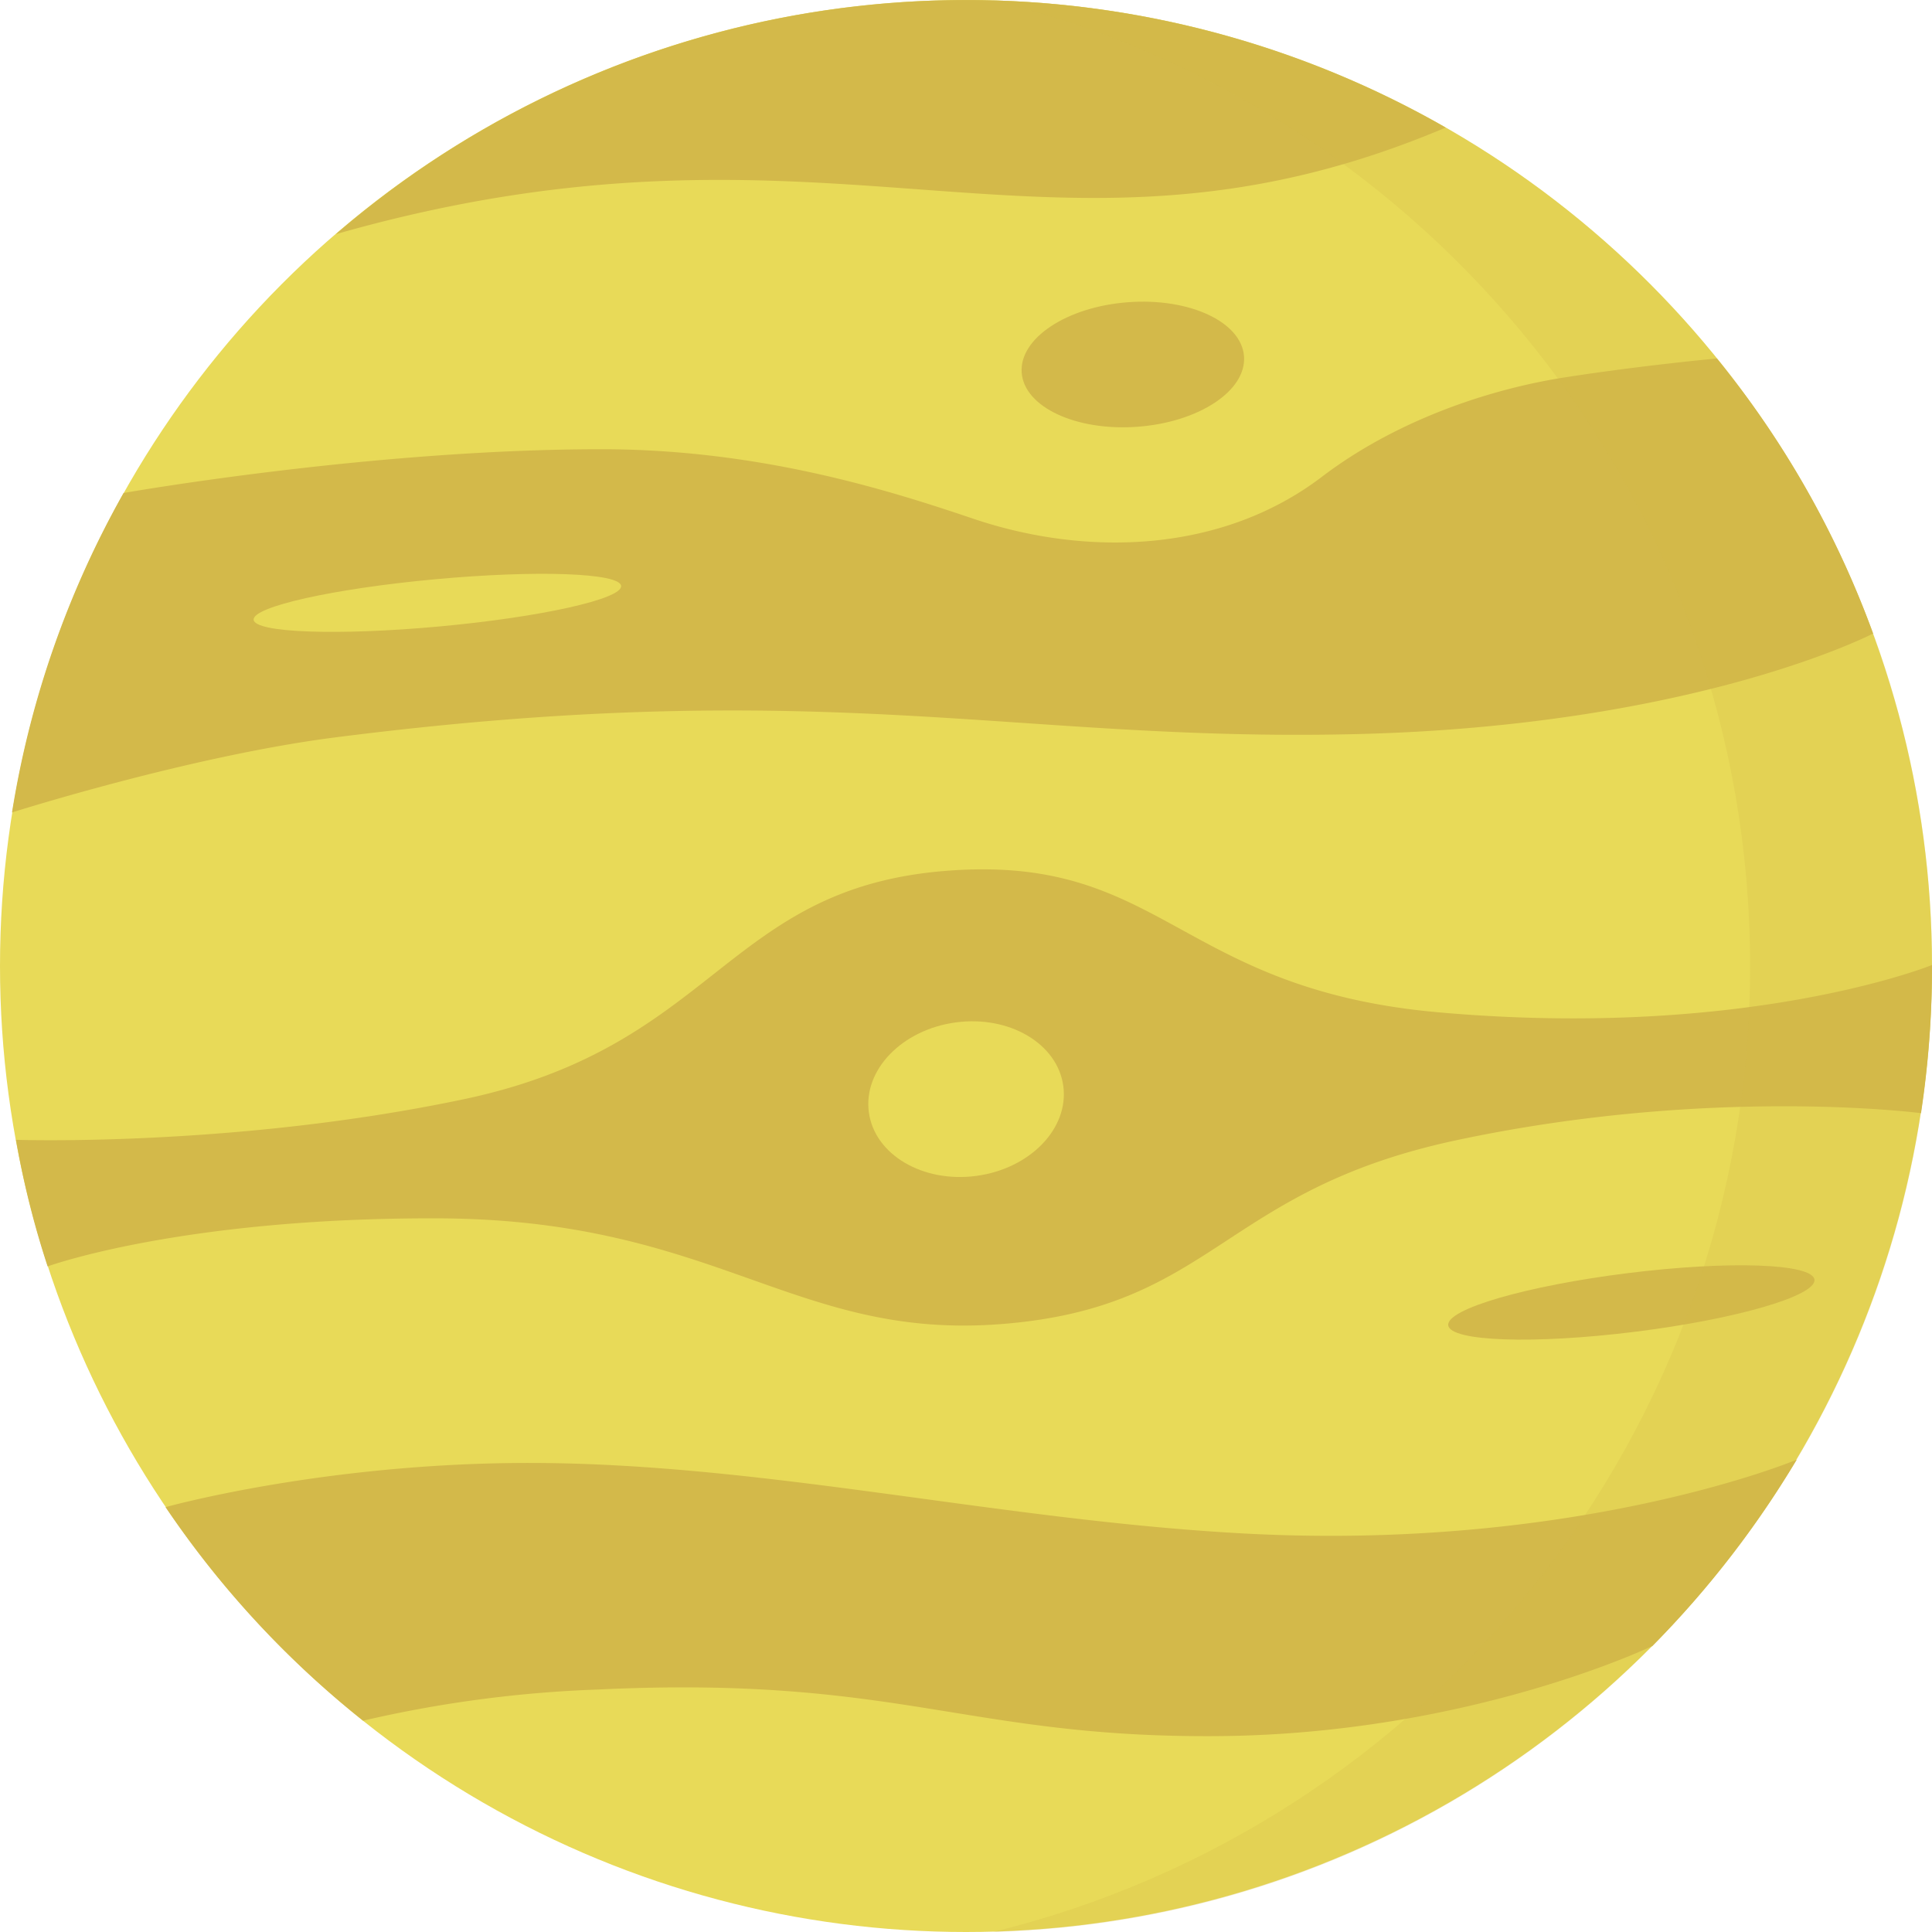 <svg xmlns="http://www.w3.org/2000/svg" viewBox="0 0 512 512"><defs><style>.cls-1{isolation:isolate;}.cls-2{fill:#e8da58;}.cls-3,.cls-4{fill:#d3b94a;}.cls-4{mix-blend-mode:multiply;opacity:0.24;}</style></defs><g class="cls-1"><g id="Layer_2" data-name="Layer 2"><g id="Capa_1" data-name="Capa 1"><circle class="cls-2" cx="256" cy="256" r="256"/><ellipse class="cls-3" cx="300.22" cy="96.59" rx="29.54" ry="16.55" transform="translate(-6.27 22.25) rotate(-4.2)"/><path class="cls-3" d="M383.12,33.81C278.32,78.18,221.49,24.27,89,62.06A255.84,255.84,0,0,1,383.12,33.81Z"/><path class="cls-3" d="M496.37,167.9S449.1,192.48,358.8,194.56s-140-15.71-269.82.84c-38.73,4.94-85.8,19.91-85.8,19.91a253.58,253.58,0,0,1,29.57-84.66s65.64-11.6,126.63-11.6c42.72,0,77.49,11.32,98.74,18.48,29.72,10,65.52,9.14,92.18-11.16C369.57,111.69,394,103.22,414.77,100S455,95,455,95a250.93,250.93,0,0,1,41.4,72.91Z"/><path class="cls-3" d="M512,255.74V256a258.68,258.68,0,0,1-2.91,39s-55.44-7.27-123.21,7.19c-62.59,13.36-64.07,44.43-120.91,48.73-54.81,4.14-75.22-27.89-149.29-28.05-67.76-.15-103.06,12.74-103.06,12.74a236.45,236.45,0,0,1-8.38-33.55s58.22,2,118.74-10.77c66.75-14.08,69.2-55.68,127.28-60.47s61.42,31.36,131.22,37.48C463.29,275.51,512,255.74,512,255.74Z"/><path class="cls-3" d="M476.16,386.83a260.71,260.71,0,0,1-38.31,49.43h-.09s-48.59,23.35-115.18,23.83S238,443.94,158.46,447.74A324.65,324.65,0,0,0,96.22,456a253.45,253.45,0,0,1-52.35-56.59s38.82-10.88,90.46-11.67c64.67-1,129.37,15.29,196.84,18.73C418.82,410.89,476.16,386.83,476.16,386.83Z"/><ellipse class="cls-3" cx="432.31" cy="345.19" rx="48.9" ry="7.83" transform="translate(-39.39 56.14) rotate(-7.11)"/><ellipse class="cls-2" cx="256" cy="291.31" rx="26" ry="20.52" transform="translate(-36.57 36.75) rotate(-7.67)"/><path class="cls-4" d="M263.14.11C378.32,28.3,463.8,132.18,463.8,256.05S378.32,483.81,263.14,512C401.23,508.19,512,395.06,512,256.05S401.23,3.92,263.14.11Z"/><ellipse class="cls-2" cx="115.91" cy="159.76" rx="48.9" ry="6.28" transform="translate(-14.16 11.3) rotate(-5.26)"/></g></g></g></svg>